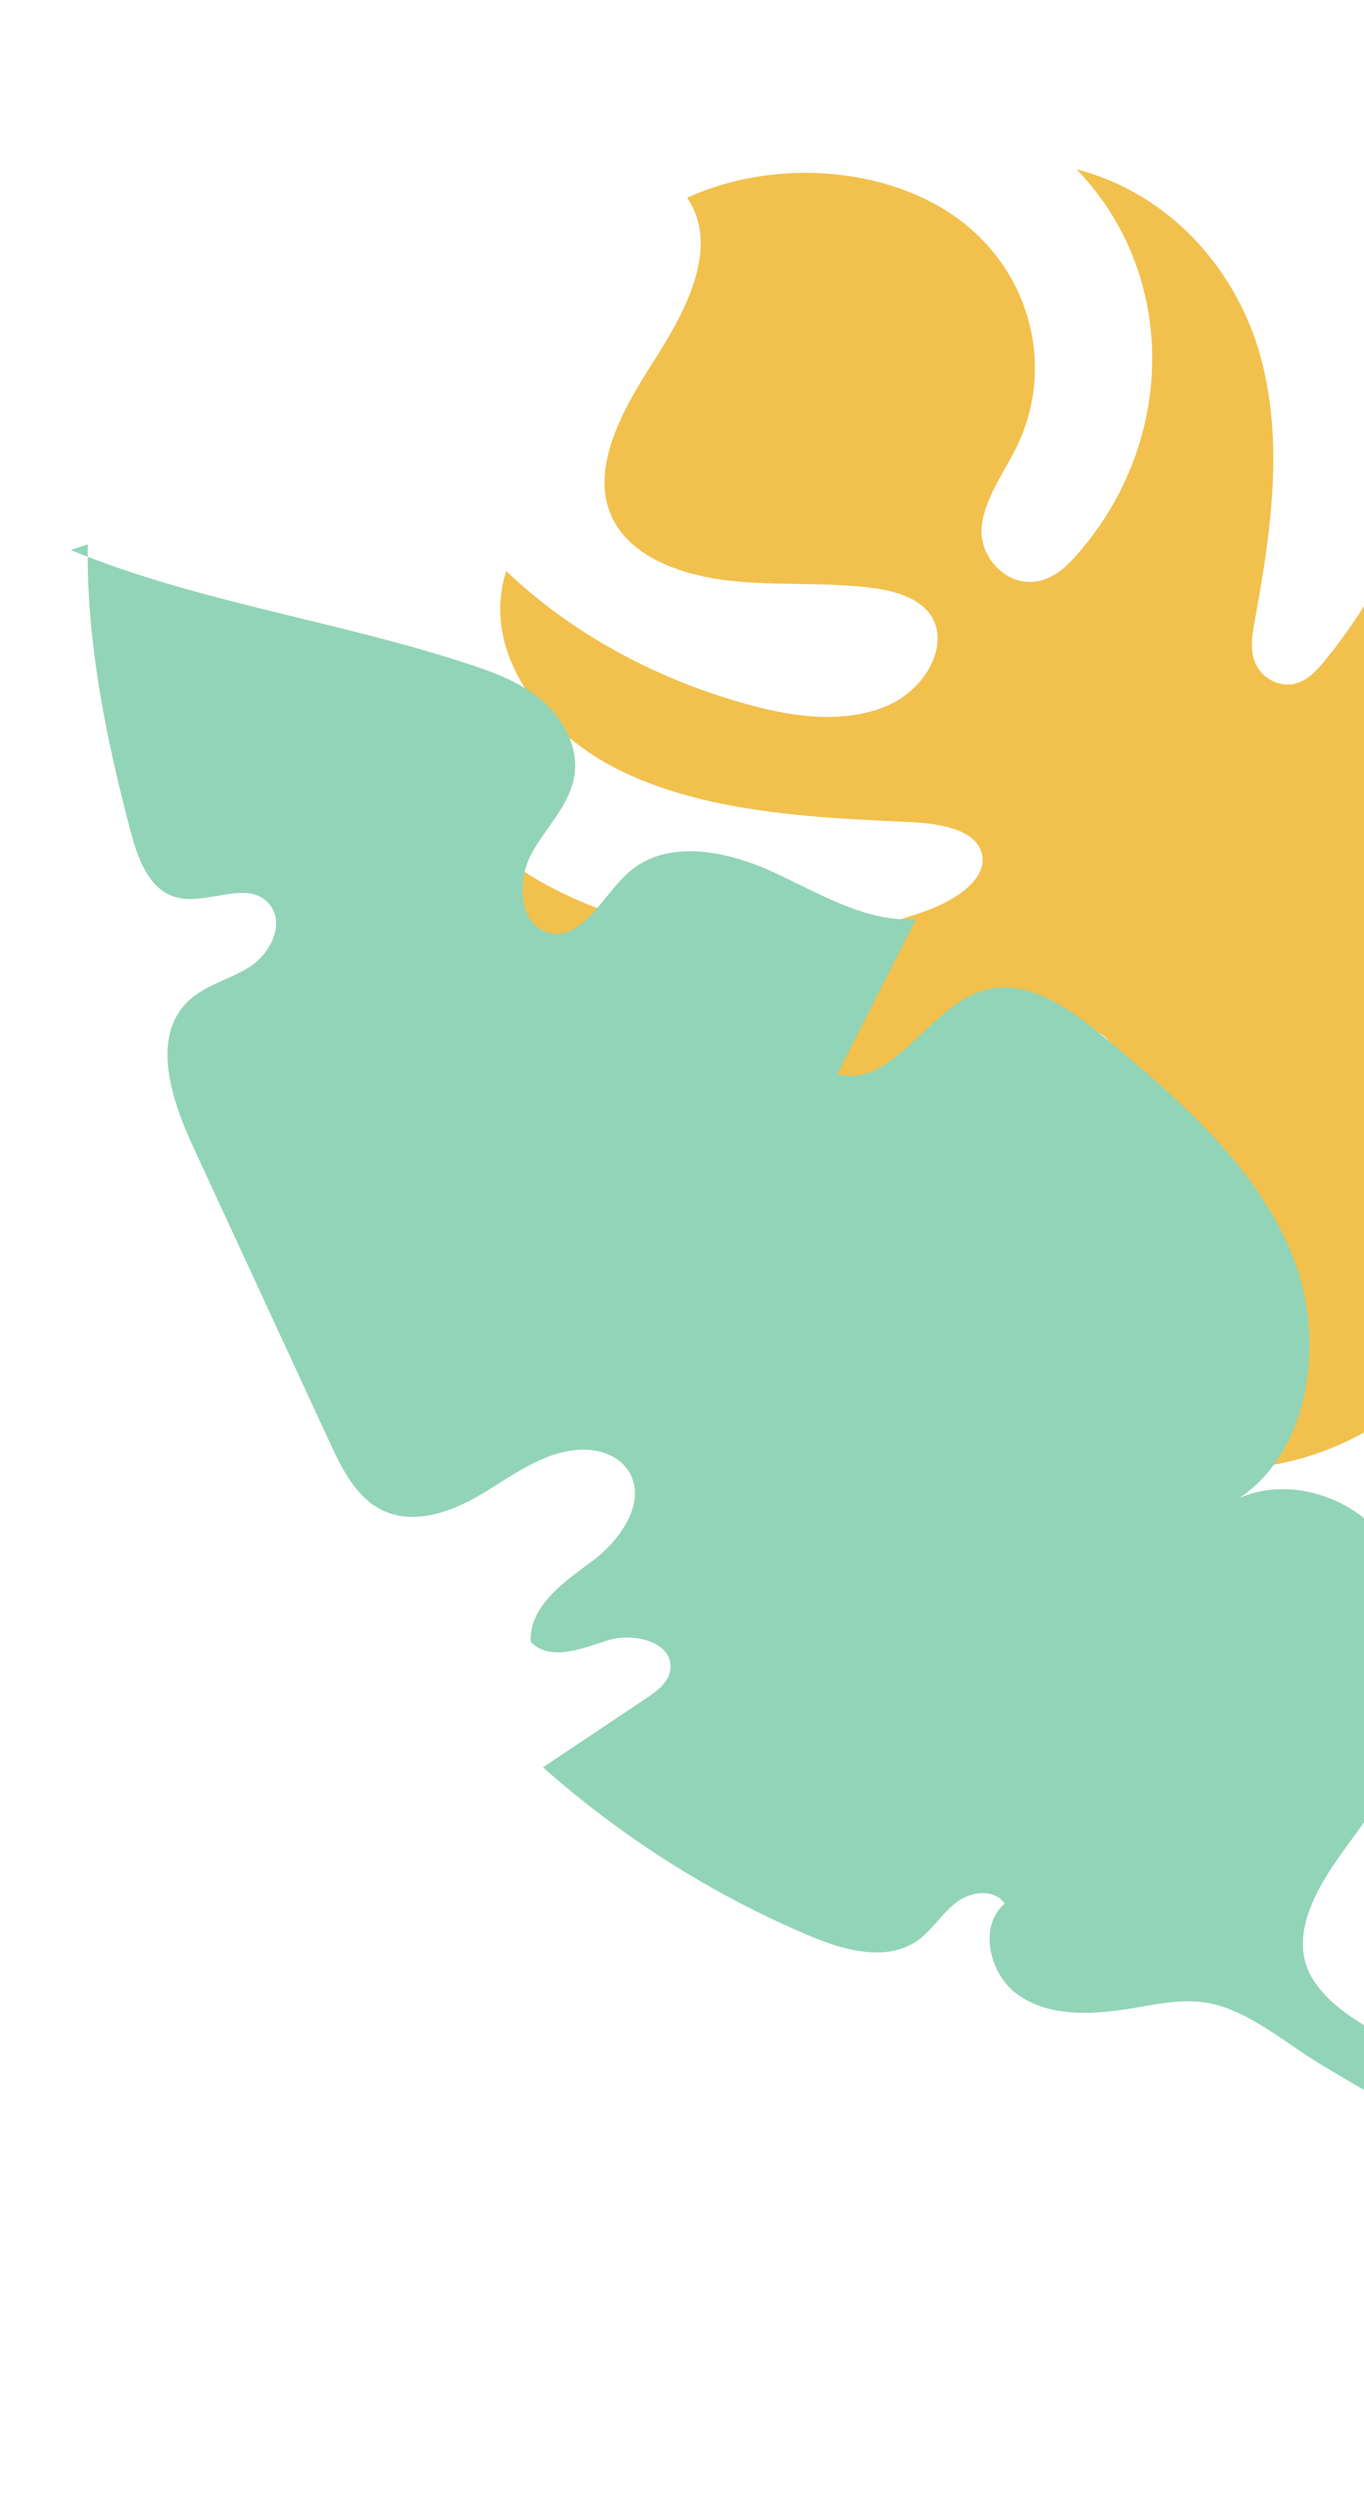 <svg width="280" height="513" viewBox="0 0 280 513" fill="none" xmlns="http://www.w3.org/2000/svg">
<path d="M320.19 250.032C309.985 243.721 302.321 231.829 294.581 223.861C298.872 228.276 301.157 239.596 303.66 245.225C306.593 251.804 307.12 258.271 304.815 265.569C299.518 282.435 282.06 296.658 261.984 300.457C259.673 300.891 257.196 301.183 255.123 300.397C251.017 298.819 250.638 293.796 252.618 290.158C254.597 286.519 258.155 283.632 260.489 280.155C262.823 276.677 263.533 271.824 260.112 269.376C255.568 269.155 251.437 272.26 249.052 275.678C246.667 279.097 245.443 282.98 243.015 286.389C238.721 292.443 230.601 296.529 222.462 296.742C214.324 296.954 206.49 293.272 202.583 287.425C223.854 280.397 241.362 264.697 248.342 246.361C249.728 242.705 250.146 237.817 246.21 236.278C242.209 234.717 237.719 238.106 234.736 241.133C226.761 249.241 218.808 257.363 210.833 265.471C203.795 272.631 195.437 280.413 184.734 281.121C177.657 281.577 171.155 278.757 165.235 275.769C149.71 267.936 135.444 258.416 122.851 247.497C155.878 259.747 199.529 250.213 223.773 225.492C226.998 222.218 230.02 217.768 227.963 214.128C225.71 210.18 218.7 210.078 214.035 212.456C209.37 214.835 206.231 218.844 202.423 222.167C192.203 231.091 176.894 234.987 162.778 233.997C148.662 233.007 135.669 227.553 124.828 220.276C107.648 208.767 94.701 190.737 98.24 171.716C120.369 191.914 158.507 198.242 190.026 186.931C196.072 184.758 202.891 180.333 201.534 175.086C200.252 170.151 192.848 168.956 186.828 168.682C166.754 167.784 145.978 166.717 128.679 158.764C111.381 150.811 98.587 133.898 103.907 117.165C117.288 129.928 134.789 139.52 154.245 144.743C163.14 147.132 173.29 148.534 182.012 144.857C190.733 141.179 195.95 130.559 189.785 124.744C186.865 122.005 182.305 120.983 177.896 120.483C168.623 119.44 159.049 120.192 149.776 119.149C140.503 118.107 131.023 114.812 126.639 107.972C120.173 97.82 127.234 84.9 134.097 74.252C140.96 63.604 147.837 50.562 141.051 40.568C159.213 32.302 182.565 34.239 197.15 45.24C211.734 56.241 216.545 75.56 208.725 91.633C206 97.211 201.874 102.587 201.492 108.51C201.11 114.434 206.894 120.878 213.682 119.106C216.804 118.293 219.143 116.027 221.118 113.772C241.708 90.315 241.65 56.051 220.978 34.73C240.901 39.941 254.135 56.094 258.816 73.368C263.497 90.643 260.95 109.032 257.647 126.936C257.088 129.953 256.513 133.11 257.635 135.938C258.756 138.767 262.154 141.082 265.671 140.32C268.284 139.748 270.14 137.753 271.709 135.859C293.07 109.912 300.721 76.603 292.067 47.208C302.457 54 312.859 60.977 320.757 69.857C328.674 78.734 333.951 89.791 332.83 101.222C331.53 114.562 321.934 126.503 313.674 138.264C305.41 150.008 297.91 163.567 301.349 176.377C329.167 147.093 352.499 114.861 370.525 80.833C385.549 96.728 387.633 119.848 380.312 140.224C372.992 160.6 357.383 178.55 339.756 194.152C359.254 190.778 376.795 178.334 384.302 162.57C390.077 170.263 393.548 179.601 391.902 188.937C390.255 198.273 382.792 207.454 372.202 210.704C366.936 212.315 360.222 213.101 357.977 217.451C355.553 222.174 361.345 227.132 367.297 227.127C373.249 227.121 378.676 223.962 383.659 220.948C389.021 233.084 378.978 248.211 364.478 253.844C351.333 258.937 335.809 257.354 323.855 252.011C322.573 251.43 321.338 250.773 320.128 250.026L320.19 250.032Z" fill="#F2C04C"/>
<path d="M14.503 112.858C40.398 123.466 68.396 127.256 95.074 135.889C100.6 137.676 106.219 139.615 110.79 143.319C115.362 147.024 118.701 152.871 117.971 158.724C117.195 164.976 112.182 169.567 109.179 175.024C106.175 180.481 106.355 189.345 112.252 191.261C119.225 193.531 123.49 184.064 128.879 179.148C136.597 172.095 148.83 174.449 158.43 178.811C168.029 183.173 177.652 189.294 188.043 188.599C182.637 199.206 177.231 209.812 171.851 220.432C183.721 223.357 190.695 206.105 202.41 203.079C211.259 200.801 219.99 207.211 227.168 213.218C242.245 225.837 257.912 239.262 265.329 257.692C272.739 276.102 268.46 300.926 251.145 309.232C260.324 302.77 273.931 305.245 282.097 313.355C290.263 321.466 293.289 333.981 291.849 345.409C290.408 356.836 284.929 367.284 278.212 376.413C272.53 384.142 263.295 396.17 269.521 406.132C272.615 411.085 277.747 414.223 282.693 417.194C298.525 426.67 314.344 436.173 330.175 445.649C328.152 444.674 325.703 449.476 324.052 449.785C321.747 450.237 321.276 449.394 319.01 449.018C313.716 448.152 307.155 443.372 302.301 440.891C291.742 435.526 281.38 429.758 271.209 423.633C264.411 419.541 257.556 413.587 249.988 411.442C242.903 409.436 236.188 411.68 229.18 412.547C222.218 413.421 214.594 413.401 208.807 409.185C203.019 404.968 200.836 395.123 206.245 390.608C204.08 387.437 199.192 388.092 196.256 390.38C193.32 392.667 191.324 396.099 188.269 398.222C181.868 402.651 173.137 400.159 165.878 397.076C146.13 388.688 127.678 377.004 111.462 362.625C118.569 357.876 125.656 353.134 132.764 348.385C134.869 346.979 137.185 345.277 137.577 342.704C138.472 337.024 130.171 334.846 124.836 336.552C119.501 338.258 112.925 341 108.915 336.865C108.665 329.405 115.904 324.523 121.723 320.192C127.536 315.84 133.092 307.721 128.847 301.579C126.622 298.359 122.418 297.208 118.633 297.483C111.321 298.019 105.165 302.799 98.875 306.558C92.585 310.317 84.656 313.136 78.083 309.672C72.965 306.983 70.155 301.281 67.681 295.946C58.313 275.68 48.944 255.414 39.575 235.147C35.172 225.614 31.154 213.147 38.251 205.798C41.739 202.177 46.99 201.087 51.22 198.402C55.45 195.718 58.591 189.537 55.334 185.565C50.885 180.145 42.248 186.115 35.71 183.976C30.567 182.291 28.311 176.206 26.888 170.87C21.796 151.709 17.686 131.528 18.023 111.695" fill="#92D4B7"/>
</svg>